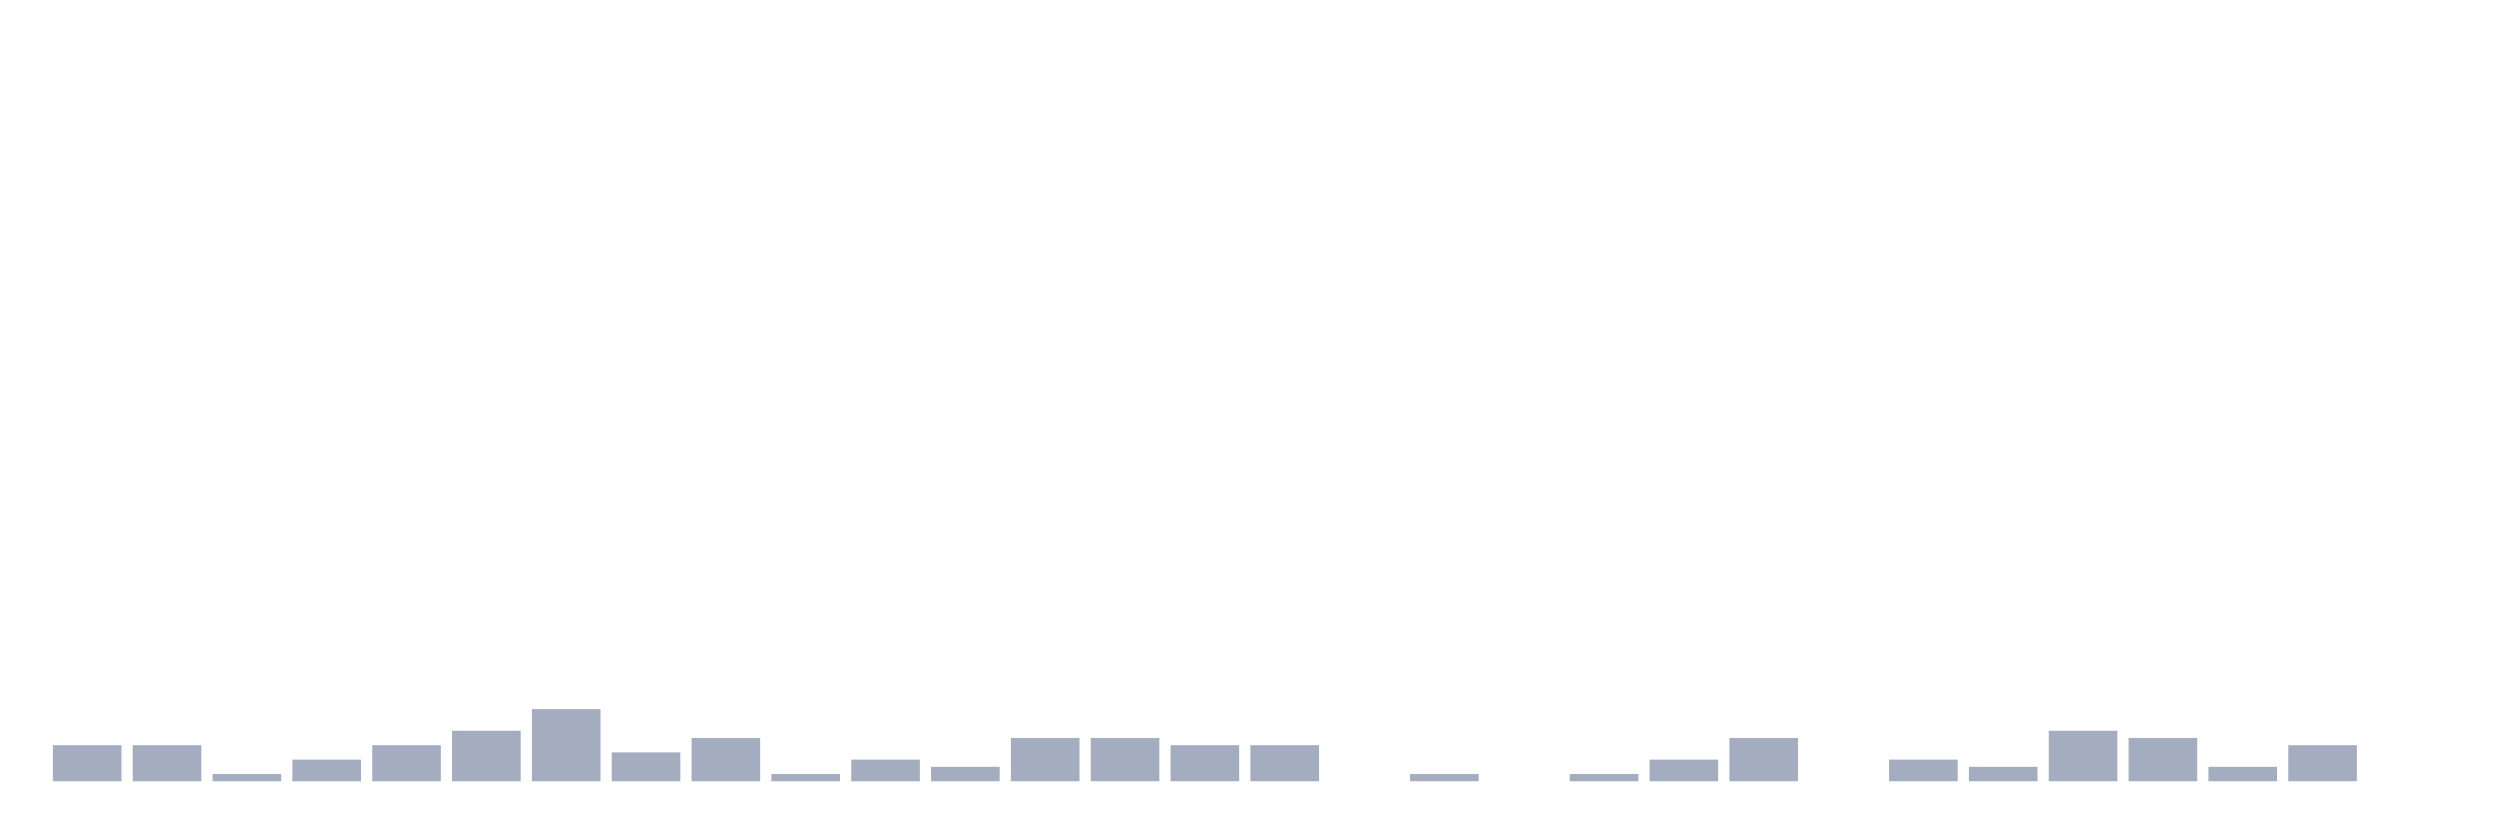 <svg xmlns="http://www.w3.org/2000/svg" viewBox="0 0 480 160"><g transform="translate(10,10)"><rect class="bar" x="0.153" width="13.175" y="133.075" height="6.925" fill="rgb(164,173,192)"></rect><rect class="bar" x="15.482" width="13.175" y="133.075" height="6.925" fill="rgb(164,173,192)"></rect><rect class="bar" x="30.81" width="13.175" y="138.615" height="1.385" fill="rgb(164,173,192)"></rect><rect class="bar" x="46.138" width="13.175" y="135.845" height="4.155" fill="rgb(164,173,192)"></rect><rect class="bar" x="61.466" width="13.175" y="133.075" height="6.925" fill="rgb(164,173,192)"></rect><rect class="bar" x="76.794" width="13.175" y="130.305" height="9.695" fill="rgb(164,173,192)"></rect><rect class="bar" x="92.123" width="13.175" y="126.15" height="13.85" fill="rgb(164,173,192)"></rect><rect class="bar" x="107.451" width="13.175" y="134.46" height="5.54" fill="rgb(164,173,192)"></rect><rect class="bar" x="122.779" width="13.175" y="131.69" height="8.31" fill="rgb(164,173,192)"></rect><rect class="bar" x="138.107" width="13.175" y="138.615" height="1.385" fill="rgb(164,173,192)"></rect><rect class="bar" x="153.436" width="13.175" y="135.845" height="4.155" fill="rgb(164,173,192)"></rect><rect class="bar" x="168.764" width="13.175" y="137.23" height="2.77" fill="rgb(164,173,192)"></rect><rect class="bar" x="184.092" width="13.175" y="131.69" height="8.31" fill="rgb(164,173,192)"></rect><rect class="bar" x="199.42" width="13.175" y="131.69" height="8.31" fill="rgb(164,173,192)"></rect><rect class="bar" x="214.748" width="13.175" y="133.075" height="6.925" fill="rgb(164,173,192)"></rect><rect class="bar" x="230.077" width="13.175" y="133.075" height="6.925" fill="rgb(164,173,192)"></rect><rect class="bar" x="245.405" width="13.175" y="140" height="0" fill="rgb(164,173,192)"></rect><rect class="bar" x="260.733" width="13.175" y="138.615" height="1.385" fill="rgb(164,173,192)"></rect><rect class="bar" x="276.061" width="13.175" y="140" height="0" fill="rgb(164,173,192)"></rect><rect class="bar" x="291.39" width="13.175" y="138.615" height="1.385" fill="rgb(164,173,192)"></rect><rect class="bar" x="306.718" width="13.175" y="135.845" height="4.155" fill="rgb(164,173,192)"></rect><rect class="bar" x="322.046" width="13.175" y="131.69" height="8.31" fill="rgb(164,173,192)"></rect><rect class="bar" x="337.374" width="13.175" y="140" height="0" fill="rgb(164,173,192)"></rect><rect class="bar" x="352.702" width="13.175" y="135.845" height="4.155" fill="rgb(164,173,192)"></rect><rect class="bar" x="368.031" width="13.175" y="137.23" height="2.77" fill="rgb(164,173,192)"></rect><rect class="bar" x="383.359" width="13.175" y="130.305" height="9.695" fill="rgb(164,173,192)"></rect><rect class="bar" x="398.687" width="13.175" y="131.69" height="8.31" fill="rgb(164,173,192)"></rect><rect class="bar" x="414.015" width="13.175" y="137.23" height="2.77" fill="rgb(164,173,192)"></rect><rect class="bar" x="429.344" width="13.175" y="133.075" height="6.925" fill="rgb(164,173,192)"></rect><rect class="bar" x="444.672" width="13.175" y="140" height="0" fill="rgb(164,173,192)"></rect></g></svg>